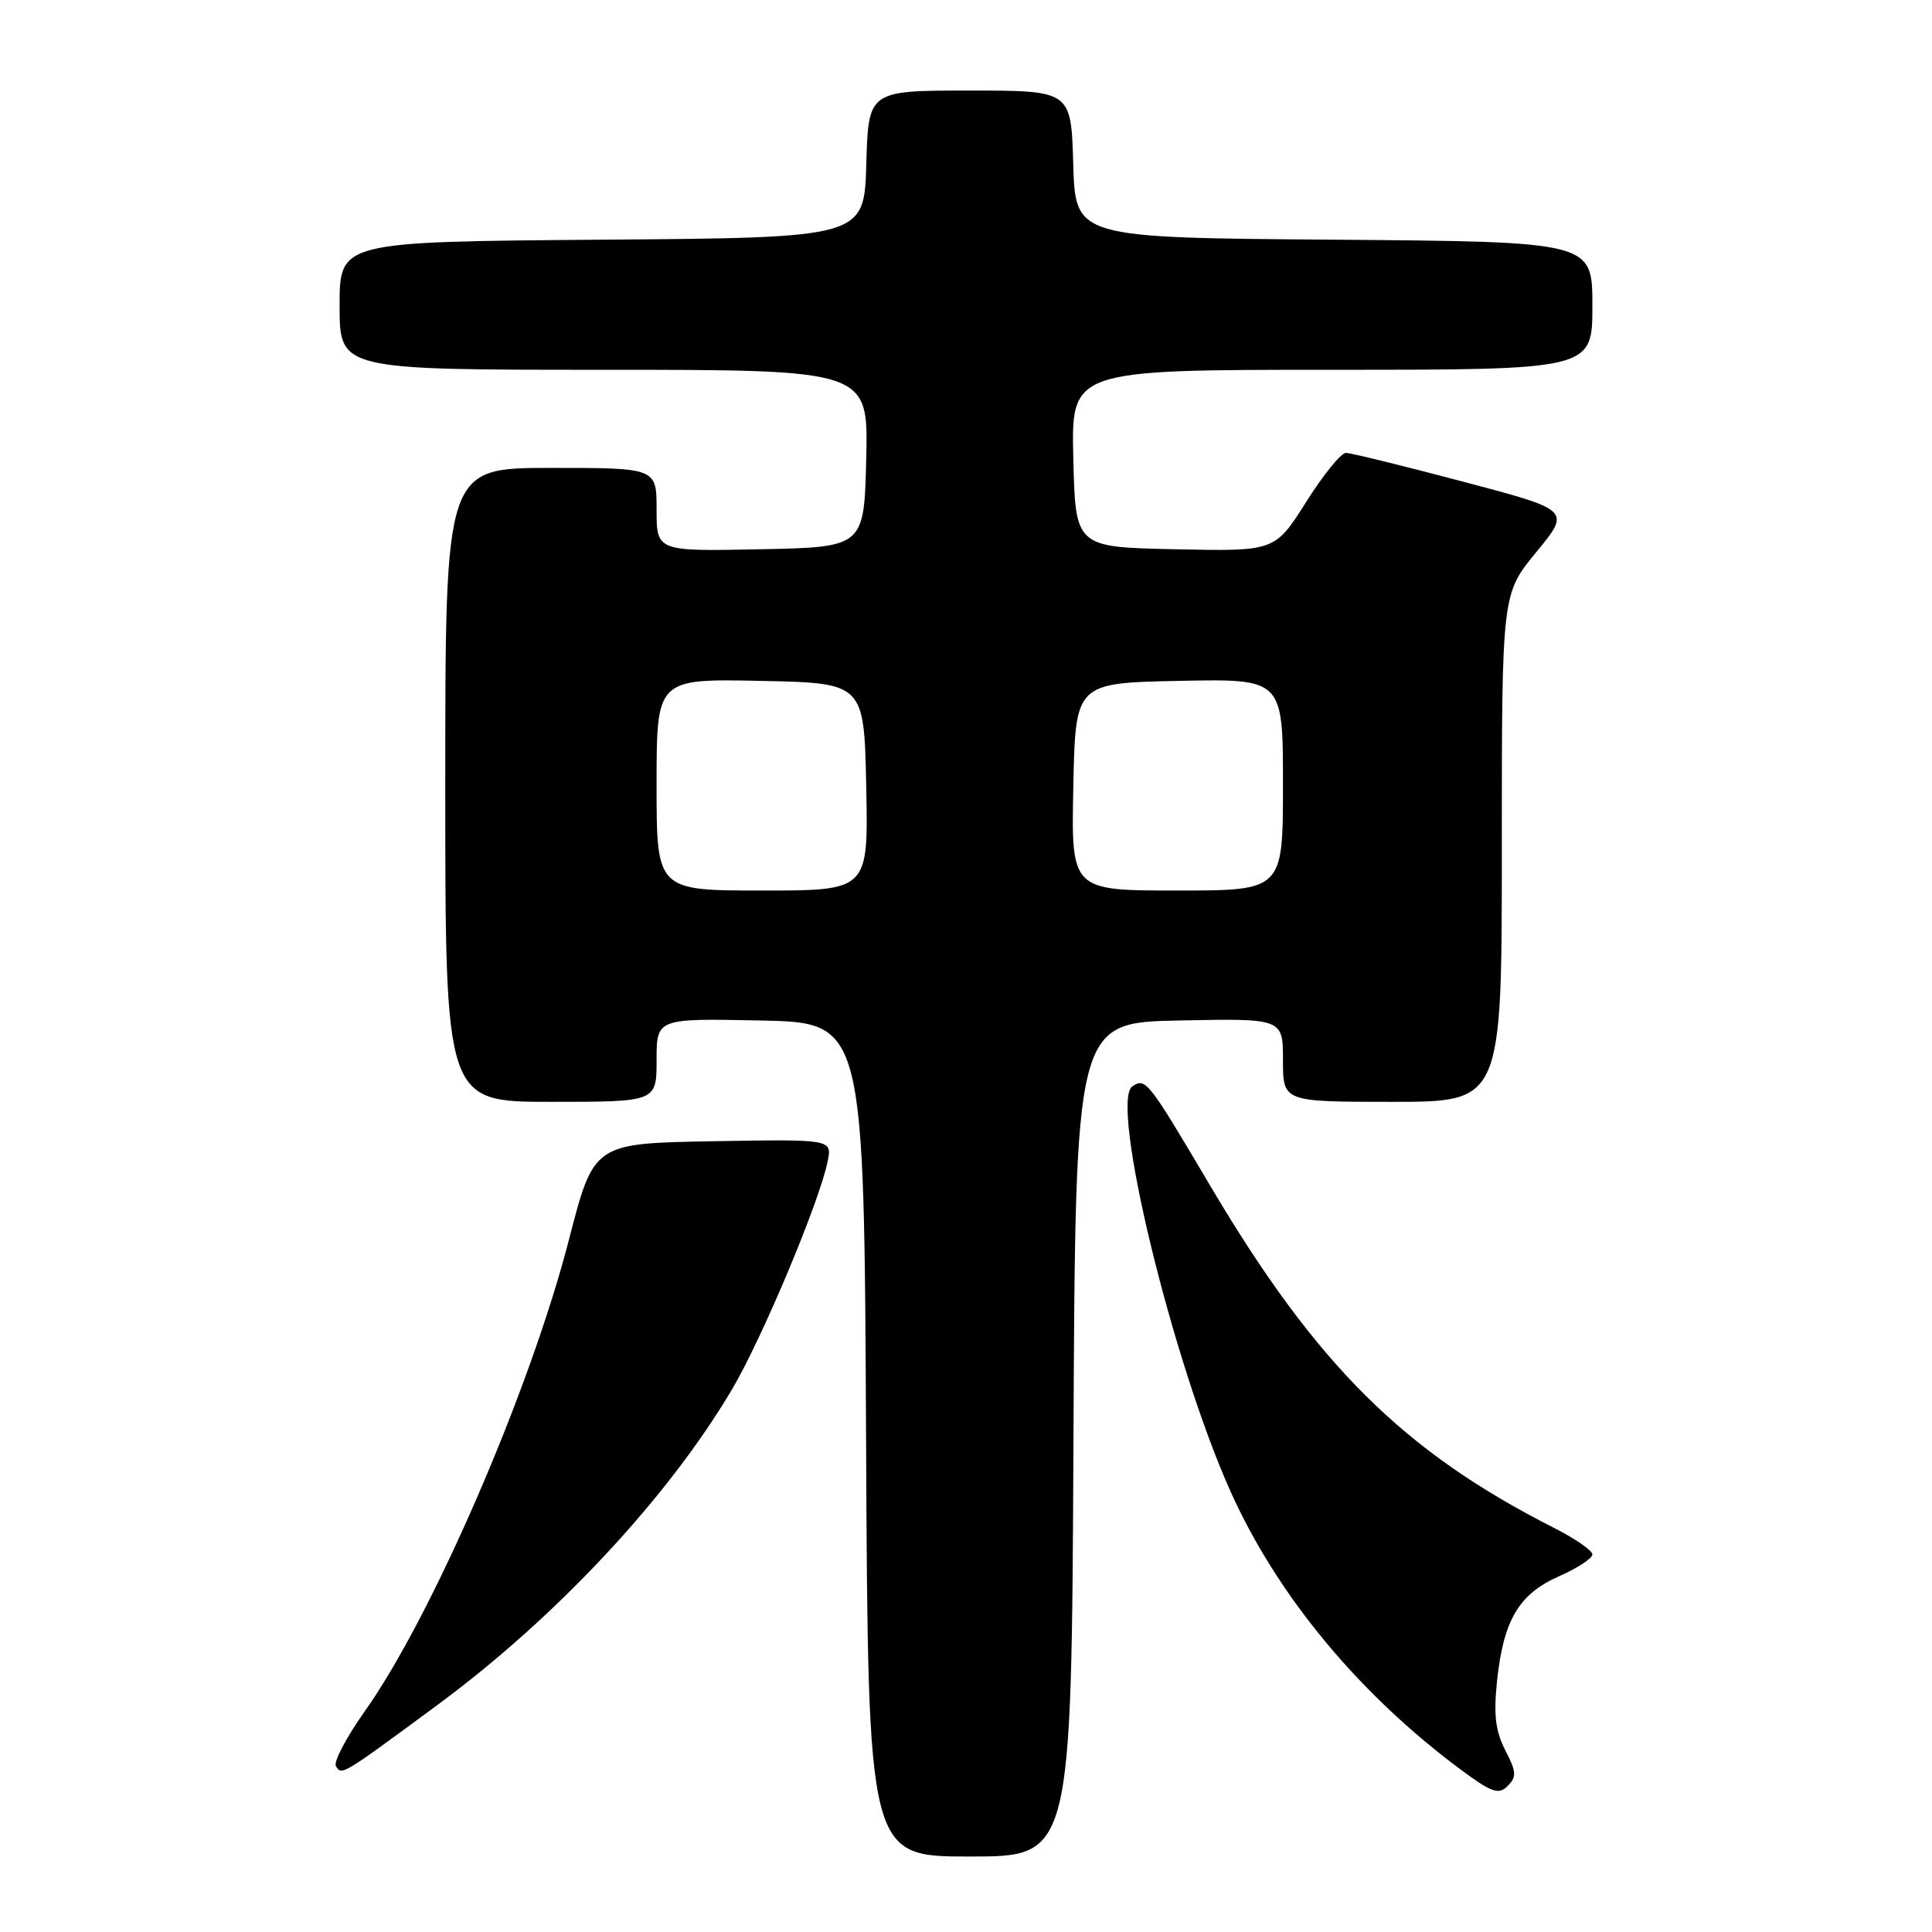 <?xml version="1.0" encoding="UTF-8" standalone="no"?>
<!DOCTYPE svg PUBLIC "-//W3C//DTD SVG 1.1//EN" "http://www.w3.org/Graphics/SVG/1.1/DTD/svg11.dtd" >
<svg xmlns="http://www.w3.org/2000/svg" xmlns:xlink="http://www.w3.org/1999/xlink" version="1.1" viewBox="0 0 256 256">
 <g >
 <path fill="currentColor"
d=" M 142.24 190.75 C 142.50 135.50 142.50 135.50 156.25 135.22 C 170.00 134.94 170.00 134.94 170.00 140.47 C 170.00 146.00 170.00 146.00 184.50 146.00 C 199.00 146.00 199.00 146.00 199.00 112.35 C 199.00 78.70 199.00 78.70 203.57 73.15 C 208.15 67.59 208.15 67.59 193.82 63.81 C 185.95 61.72 178.98 60.02 178.34 60.01 C 177.70 60.00 175.32 62.94 173.06 66.53 C 168.93 73.06 168.93 73.06 155.72 72.78 C 142.50 72.50 142.50 72.50 142.22 60.75 C 141.94 49.00 141.94 49.00 176.47 49.00 C 211.00 49.00 211.00 49.00 211.00 40.51 C 211.00 32.03 211.00 32.03 176.75 31.76 C 142.50 31.50 142.50 31.50 142.21 21.75 C 141.93 12.00 141.93 12.00 128.50 12.00 C 115.07 12.00 115.07 12.00 114.79 21.75 C 114.50 31.50 114.50 31.50 79.75 31.76 C 45.00 32.03 45.00 32.03 45.00 40.51 C 45.00 49.00 45.00 49.00 80.03 49.00 C 115.06 49.00 115.06 49.00 114.78 60.75 C 114.50 72.50 114.50 72.50 100.75 72.78 C 87.00 73.06 87.00 73.06 87.00 67.53 C 87.00 62.00 87.00 62.00 73.00 62.00 C 59.00 62.00 59.00 62.00 59.00 104.00 C 59.00 146.00 59.00 146.00 73.00 146.00 C 87.00 146.00 87.00 146.00 87.00 140.47 C 87.00 134.94 87.00 134.94 100.75 135.22 C 114.50 135.50 114.50 135.50 114.76 190.75 C 115.02 246.00 115.02 246.00 128.50 246.00 C 141.98 246.00 141.98 246.00 142.24 190.75 Z  M 199.47 231.94 C 198.16 229.40 197.90 227.25 198.36 222.79 C 199.21 214.68 201.25 211.22 206.57 208.87 C 209.01 207.79 211.00 206.49 211.00 205.97 C 211.00 205.46 208.74 203.89 205.97 202.48 C 185.93 192.33 174.38 180.83 160.29 157.00 C 152.12 143.18 151.81 142.79 150.06 143.93 C 146.98 145.91 155.33 180.40 163.04 197.60 C 169.21 211.35 179.96 224.35 193.43 234.39 C 197.67 237.54 198.57 237.86 199.77 236.65 C 200.98 235.45 200.94 234.78 199.47 231.94 Z  M 58.00 225.89 C 73.72 214.28 88.50 198.45 96.99 184.11 C 100.98 177.37 108.61 159.18 109.67 153.88 C 110.26 150.95 110.26 150.95 94.47 151.22 C 78.68 151.50 78.68 151.50 75.39 164.26 C 70.26 184.16 57.27 214.16 48.33 226.76 C 45.89 230.20 44.17 233.47 44.51 234.02 C 45.29 235.28 45.23 235.31 58.00 225.89 Z  M 87.00 103.97 C 87.00 89.94 87.00 89.94 100.75 90.22 C 114.50 90.50 114.50 90.50 114.78 104.25 C 115.06 118.00 115.06 118.00 101.03 118.00 C 87.00 118.00 87.00 118.00 87.00 103.97 Z  M 142.22 104.25 C 142.50 90.50 142.50 90.50 156.25 90.22 C 170.00 89.94 170.00 89.94 170.00 103.97 C 170.00 118.00 170.00 118.00 155.97 118.00 C 141.94 118.00 141.94 118.00 142.22 104.25 Z "/>
</g>
</svg>
